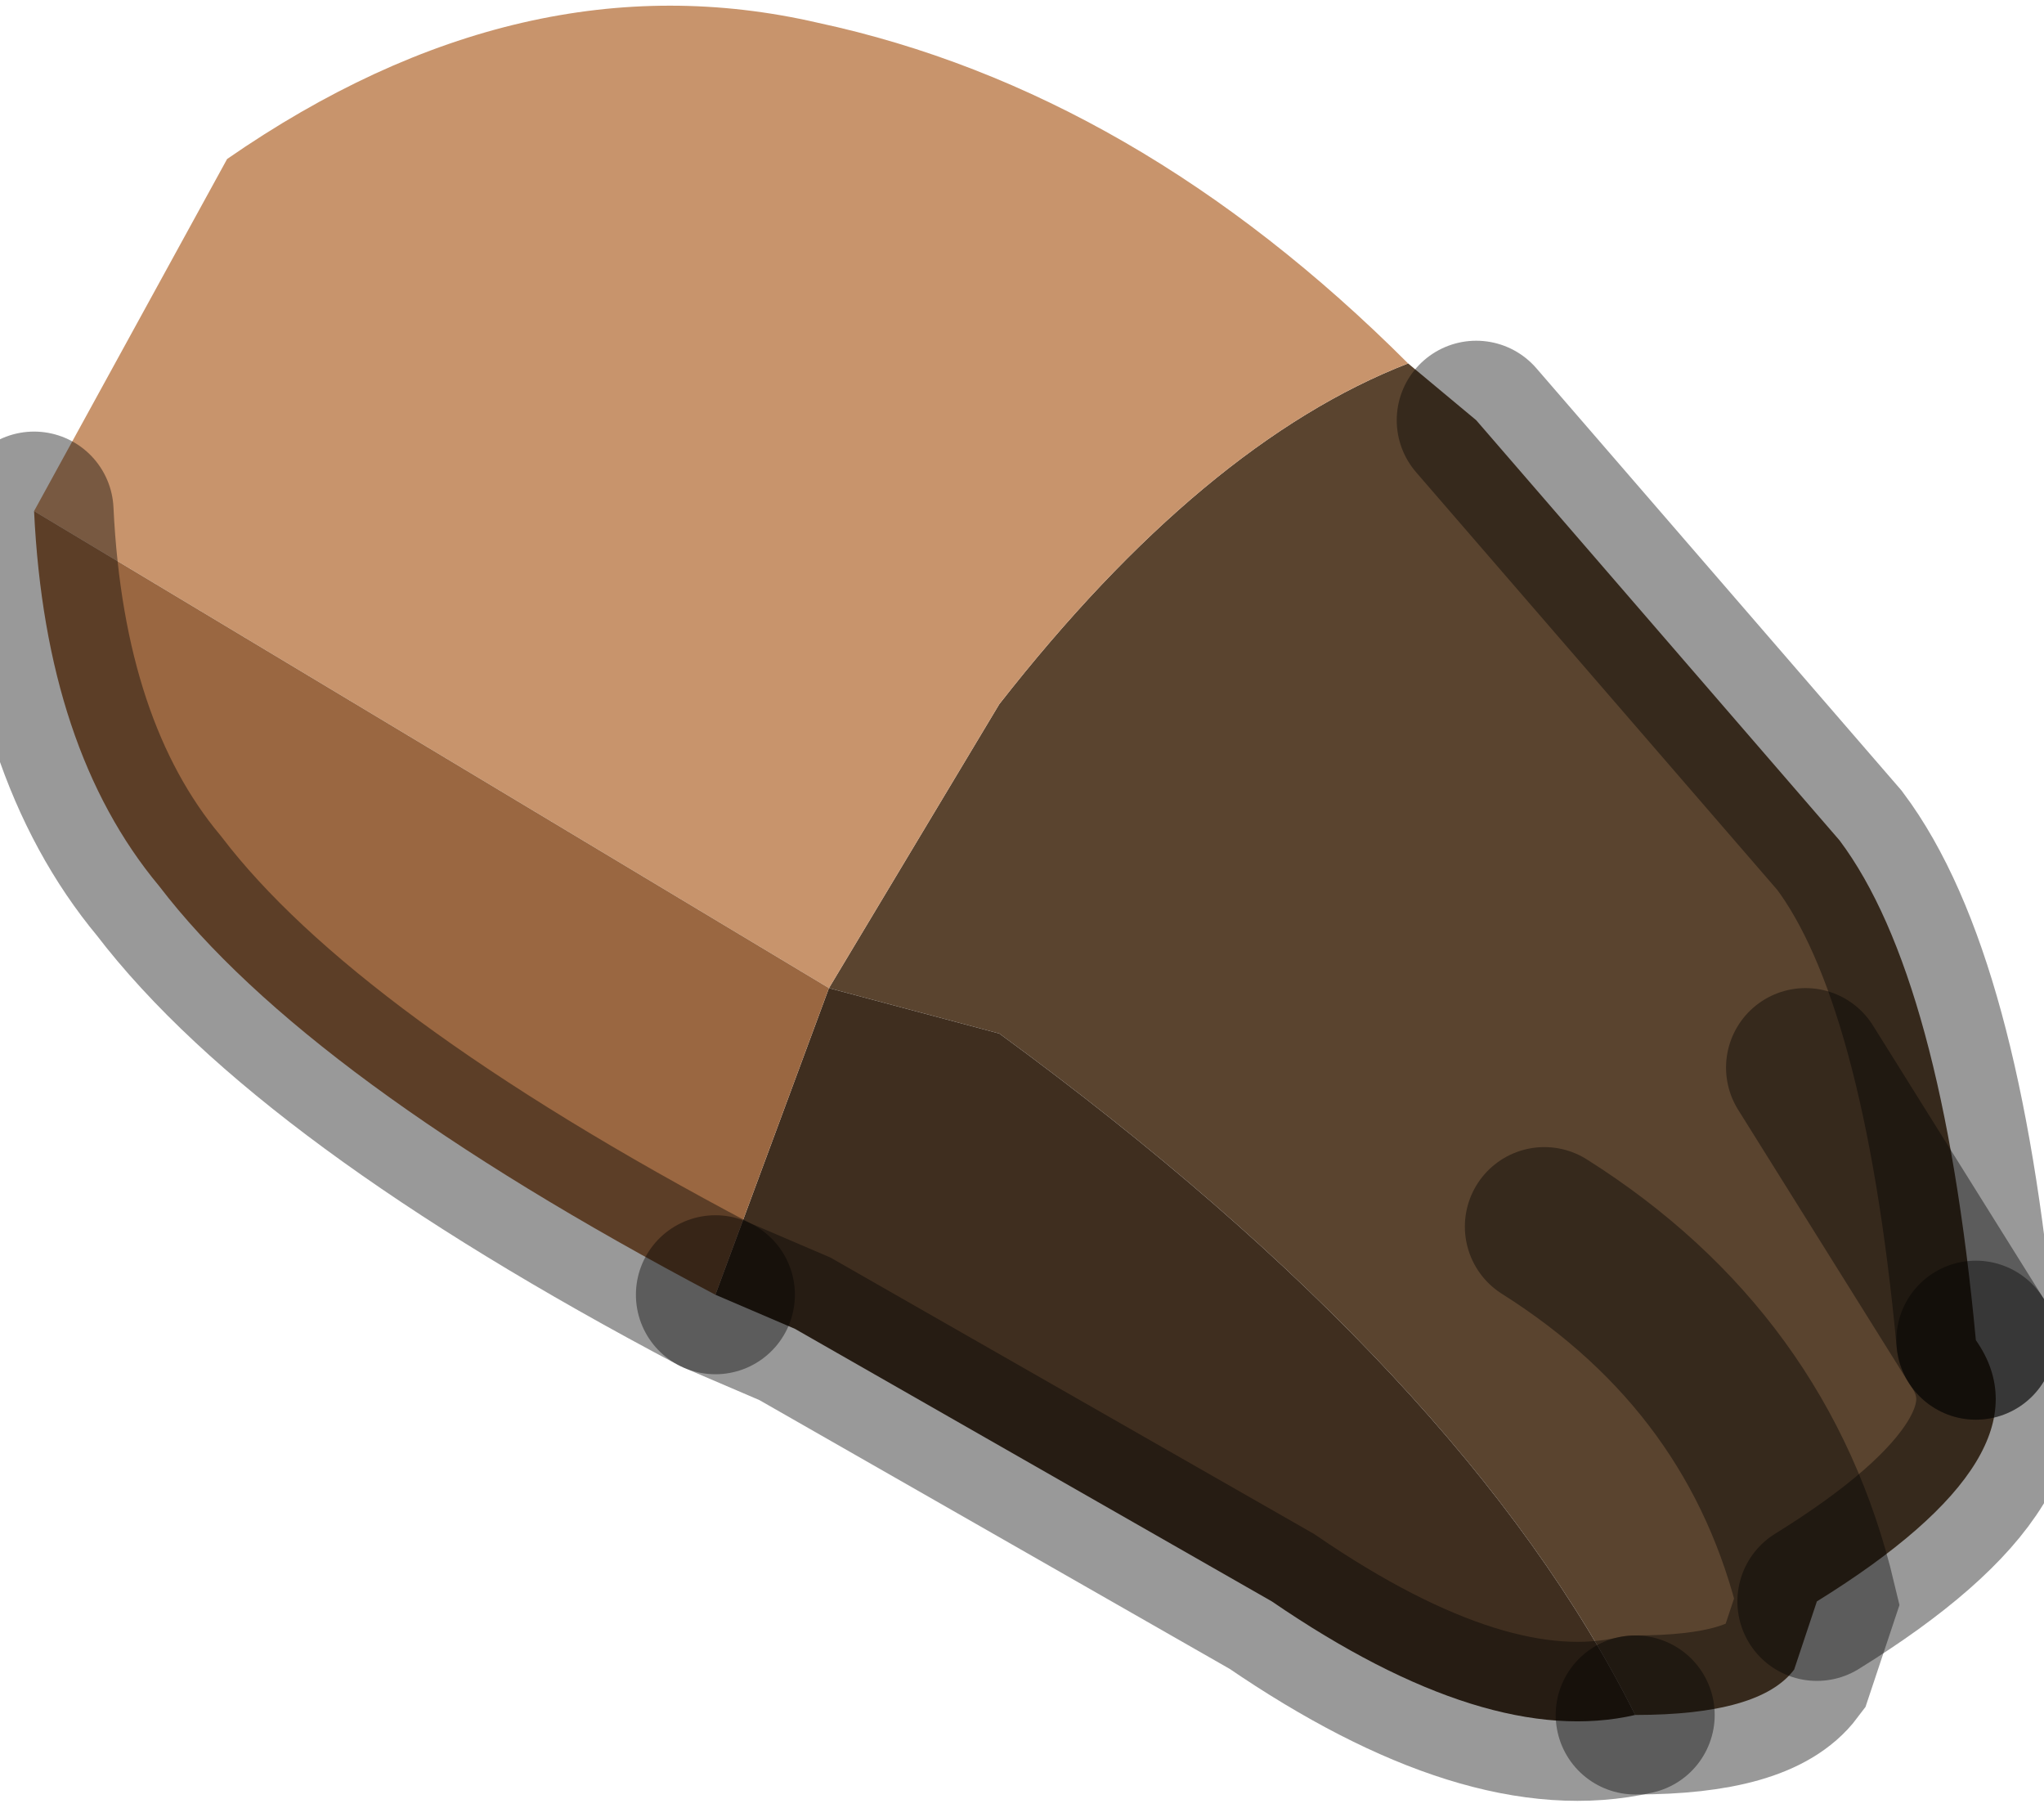 <?xml version="1.0" encoding="utf-8"?>
<svg version="1.1" id="Layer_1"
xmlns="http://www.w3.org/2000/svg"
xmlns:xlink="http://www.w3.org/1999/xlink"
width="9px" height="8px"
xml:space="preserve">
<g id="PathID_3233" transform="matrix(1, 0, 0, 1, 4.5, 3.8)">
<path style="fill:#5A442F;fill-opacity:1" d="M3.45 0.9L4.2 2.1Q4.55 2.6 3.5 3.25Q3.25 2.2 2.3 1.6Q3.25 2.2 3.5 3.25L3.4 3.55Q3.25 3.75 2.7 3.75Q1.95 2.25 -0.1 0.75L-0.85 0.55L-0.1 -0.7Q0.8 -1.85 1.7 -2.2L2 -1.95L3.6 -0.1Q4.05 0.5 4.2 2.1L3.45 0.9" />
<path style="fill:#3F2E1F;fill-opacity:1" d="M1.1 3.25L-1 2.05L-1.35 1.9L-0.85 0.55L-0.1 0.75Q1.95 2.25 2.7 3.75Q2.05 3.9 1.1 3.25" />
<path style="fill:#C8946C;fill-opacity:1" d="M-4.35 -1.55L-3.5 -3.1Q-2.2 -4 -0.9 -3.7Q0.5 -3.4 1.7 -2.2Q0.8 -1.85 -0.1 -0.7L-0.85 0.55L-4.35 -1.55" />
<path style="fill:#9A6741;fill-opacity:1" d="M-4.35 -1.55L-0.85 0.55L-1.35 1.9Q-3.15 0.95 -3.8 0.1Q-4.3 -0.5 -4.35 -1.55" />
<path style="fill:none;stroke-width:0.7;stroke-linecap:round;stroke-linejoin:miter;stroke-miterlimit:5;stroke:#000000;stroke-opacity:0.4" d="M2.7 3.75Q3.25 3.75 3.4 3.55L3.5 3.25Q3.25 2.2 2.3 1.6" />
<path style="fill:none;stroke-width:0.7;stroke-linecap:round;stroke-linejoin:miter;stroke-miterlimit:5;stroke:#000000;stroke-opacity:0.4" d="M4.2 2.1Q4.05 0.5 3.6 -0.1L2 -1.95" />
<path style="fill:none;stroke-width:0.7;stroke-linecap:round;stroke-linejoin:miter;stroke-miterlimit:5;stroke:#000000;stroke-opacity:0.4" d="M-1.35 1.9L-1 2.05L1.1 3.25Q2.05 3.9 2.7 3.75" />
<path style="fill:none;stroke-width:0.7;stroke-linecap:round;stroke-linejoin:miter;stroke-miterlimit:5;stroke:#000000;stroke-opacity:0.4" d="M4.2 2.1L3.45 0.9" />
<path style="fill:none;stroke-width:0.7;stroke-linecap:round;stroke-linejoin:miter;stroke-miterlimit:5;stroke:#000000;stroke-opacity:0.4" d="M3.5 3.25Q4.55 2.6 4.2 2.1" />
<path style="fill:none;stroke-width:0.7;stroke-linecap:round;stroke-linejoin:miter;stroke-miterlimit:5;stroke:#000000;stroke-opacity:0.4" d="M-1.35 1.9Q-3.15 0.95 -3.8 0.1Q-4.3 -0.5 -4.35 -1.55" />
</g>
</svg>
